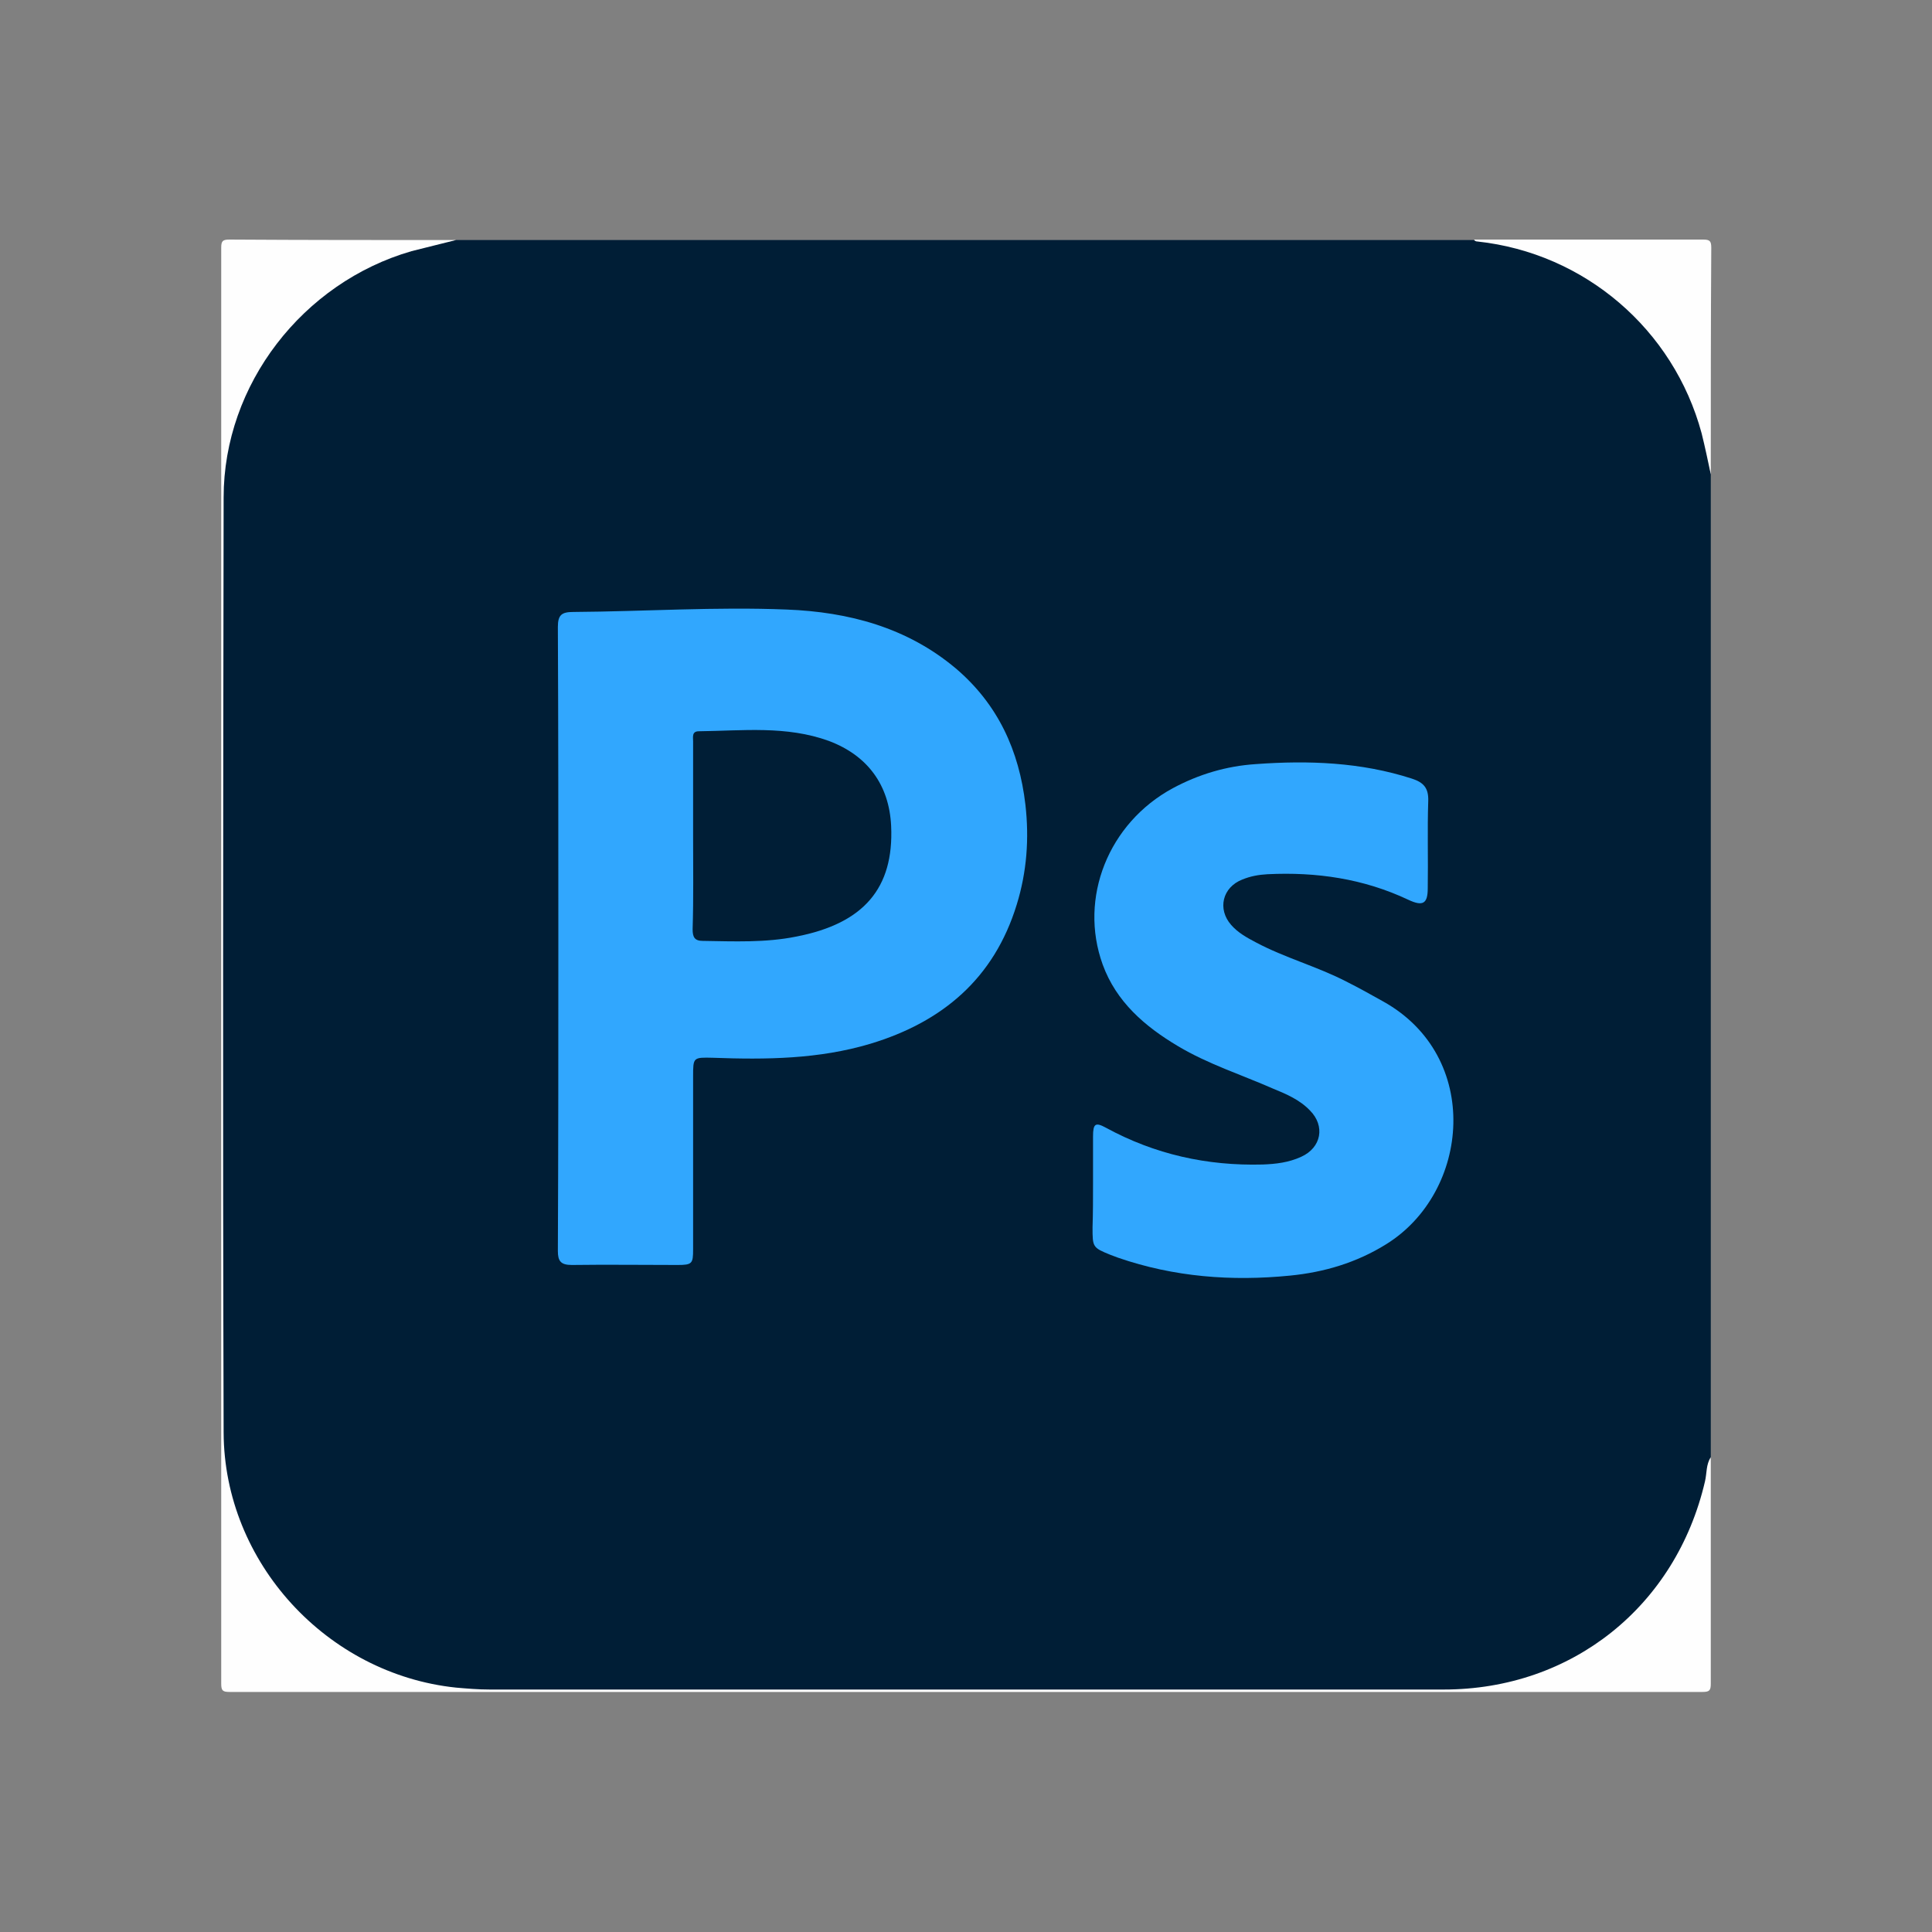 <?xml version="1.0" encoding="utf-8"?>
<!-- Generator: Adobe Illustrator 24.1.1, SVG Export Plug-In . SVG Version: 6.00 Build 0)  -->
<svg version="1.1" id="GraphQL_Logo" xmlns="http://www.w3.org/2000/svg" xmlns:xlink="http://www.w3.org/1999/xlink" x="0px"
	 y="0px" viewBox="0 0 400 400" style="enable-background:new 0 0 400 400;" xml:space="preserve">
<rect x="0" y="0" width="400" height="400" fill="#808080" stroke="none"/>
<style type="text/css">
	.st0{fill:#001E36;}
	.st1{fill:#FEFEFE;}
	.st2{fill:#31A7FE;}
</style>
<g>
	<path class="st0" d="M354.2,98.2c0,67.8,0,135.7,0,203.5c-0.6,4.7-1,9.5-3,14c-7.1,16.8-19.3,27.8-36.8,33
		c-3.9,1.2-7.9,1.3-11.9,1.3c-68.2,0.1-136.5,0.2-204.7,0c-20.1-0.1-34.7-10.2-45-27c-4.9-8.1-6.8-16.9-6.8-26.4
		c0.1-64.8,0.2-129.6-0.1-194.3c-0.1-24.2,17.8-45.7,40.4-51.6c2.6-0.7,5.4-0.4,8.1-1c70.2,0,140.5,0,210.7,0
		c3.5,0.6,7.1,0.4,10.6,1.6c19.5,6.4,31.9,19.6,37.5,39.2C353.9,93,353.7,95.7,354.2,98.2z"/>
	<path class="st1" d="M94.4,49.7c-3.1,0.8-6.1,1.5-9.2,2.3c-22.5,6.5-38.9,27.6-38.9,51c-0.1,64.5-0.2,129.1,0,193.6
		c0.1,26.9,21.4,50,48.1,52.8c2.3,0.2,4.6,0.4,7,0.4c65.8,0,131.7,0,197.5,0c26.6,0,48.1-17.3,54.1-43.1c0.4-1.7,0.2-3.5,1.2-5
		c0,15.6,0,31.3,0,46.9c0,1.4-0.3,1.7-1.7,1.7c-101.7,0-203.4,0-305,0c-1.4,0-1.7-0.3-1.7-1.7c0-99.1,0-198.2,0-297.3
		c0-1.4,0.3-1.7,1.7-1.7C63.1,49.7,78.8,49.7,94.4,49.7z"/>
	<path class="st1" d="M354.2,98.2c-0.6-2.8-1.2-5.7-1.9-8.5c-5.8-21.5-24.2-37.3-46.4-39.7c-0.3,0-0.6-0.1-0.7-0.4
		c15.8,0,31.6,0,47.4,0c1.4,0,1.7,0.3,1.7,1.7C354.2,67,354.2,82.6,354.2,98.2z"/>
	<path class="st2" d="M115.6,194.2c0-21.5,0-43-0.1-64.4c0-2.5,0.8-3.1,3.2-3.1c14.7-0.1,29.5-1.1,44.2-0.5
		c12.8,0.5,24.9,3.7,35,12.2c8.7,7.4,13.1,17,14.4,28.2c0.8,7,0.3,13.9-1.8,20.7c-4.7,15.3-15.4,24.3-30.3,28.8
		c-10.7,3.2-21.6,3.3-32.6,2.9c-4.1-0.1-4.1-0.1-4.1,3.9c0,11.9,0,23.9,0,35.8c0,2.9-0.2,3.2-3.2,3.2c-7.3,0-14.6-0.1-21.9,0
		c-2.3,0-2.9-0.8-2.9-2.9C115.6,237.4,115.6,215.8,115.6,194.2z"/>
	<path class="st2" d="M226.3,245.2c0-3.3,0-6.6,0-9.9c0-2.7,0.5-3,2.7-1.8c10.1,5.5,20.9,7.9,32.4,7.6c2.7-0.1,5.4-0.4,8-1.6
		c4.2-1.9,5-6.4,1.8-9.6c-2.1-2.2-4.9-3.4-7.6-4.5c-6.6-2.9-13.5-5.1-19.7-8.8c-6.9-4.1-12.8-9.2-15.6-16.9
		c-5-13.8,1.2-29.3,14.5-36.5c5.4-2.9,11.1-4.6,17.2-5c10.9-0.8,21.8-0.4,32.3,3c2.5,0.8,3.5,2,3.4,4.7c-0.2,6,0,12-0.1,18
		c0,3.2-1,3.8-4,2.4c-9.3-4.4-19.1-5.8-29.2-5.3c-1.8,0.1-3.5,0.4-5.2,1.1c-4.1,1.6-5.2,6.1-2.3,9.4c1.4,1.6,3.2,2.6,5.1,3.6
		c6,3.2,12.7,5,18.7,8.1c2.6,1.3,5.1,2.7,7.6,4.1c20.6,11.4,18.1,39.5,0.7,50.3c-6.1,3.8-12.8,5.8-19.9,6.5
		c-12.1,1.2-24,0.3-35.6-3.7c-0.5-0.2-1.1-0.4-1.6-0.6c-3.7-1.5-3.7-1.6-3.7-5.7C226.3,251.1,226.3,248.1,226.3,245.2z"/>
	<path class="st0" d="M143.5,173c0-6.5,0-13,0-19.5c0-0.9-0.3-2.1,1.2-2.1c9-0.1,18.1-1.2,26.9,2c8,3,12.5,9.1,12.9,17.6
		c0.6,12.9-5.7,20.2-19.6,22.9c-6.4,1.3-12.9,1-19.4,0.9c-1.7,0-2.1-0.8-2.1-2.4C143.6,186,143.5,179.5,143.5,173z"/>
</g>
</svg>
